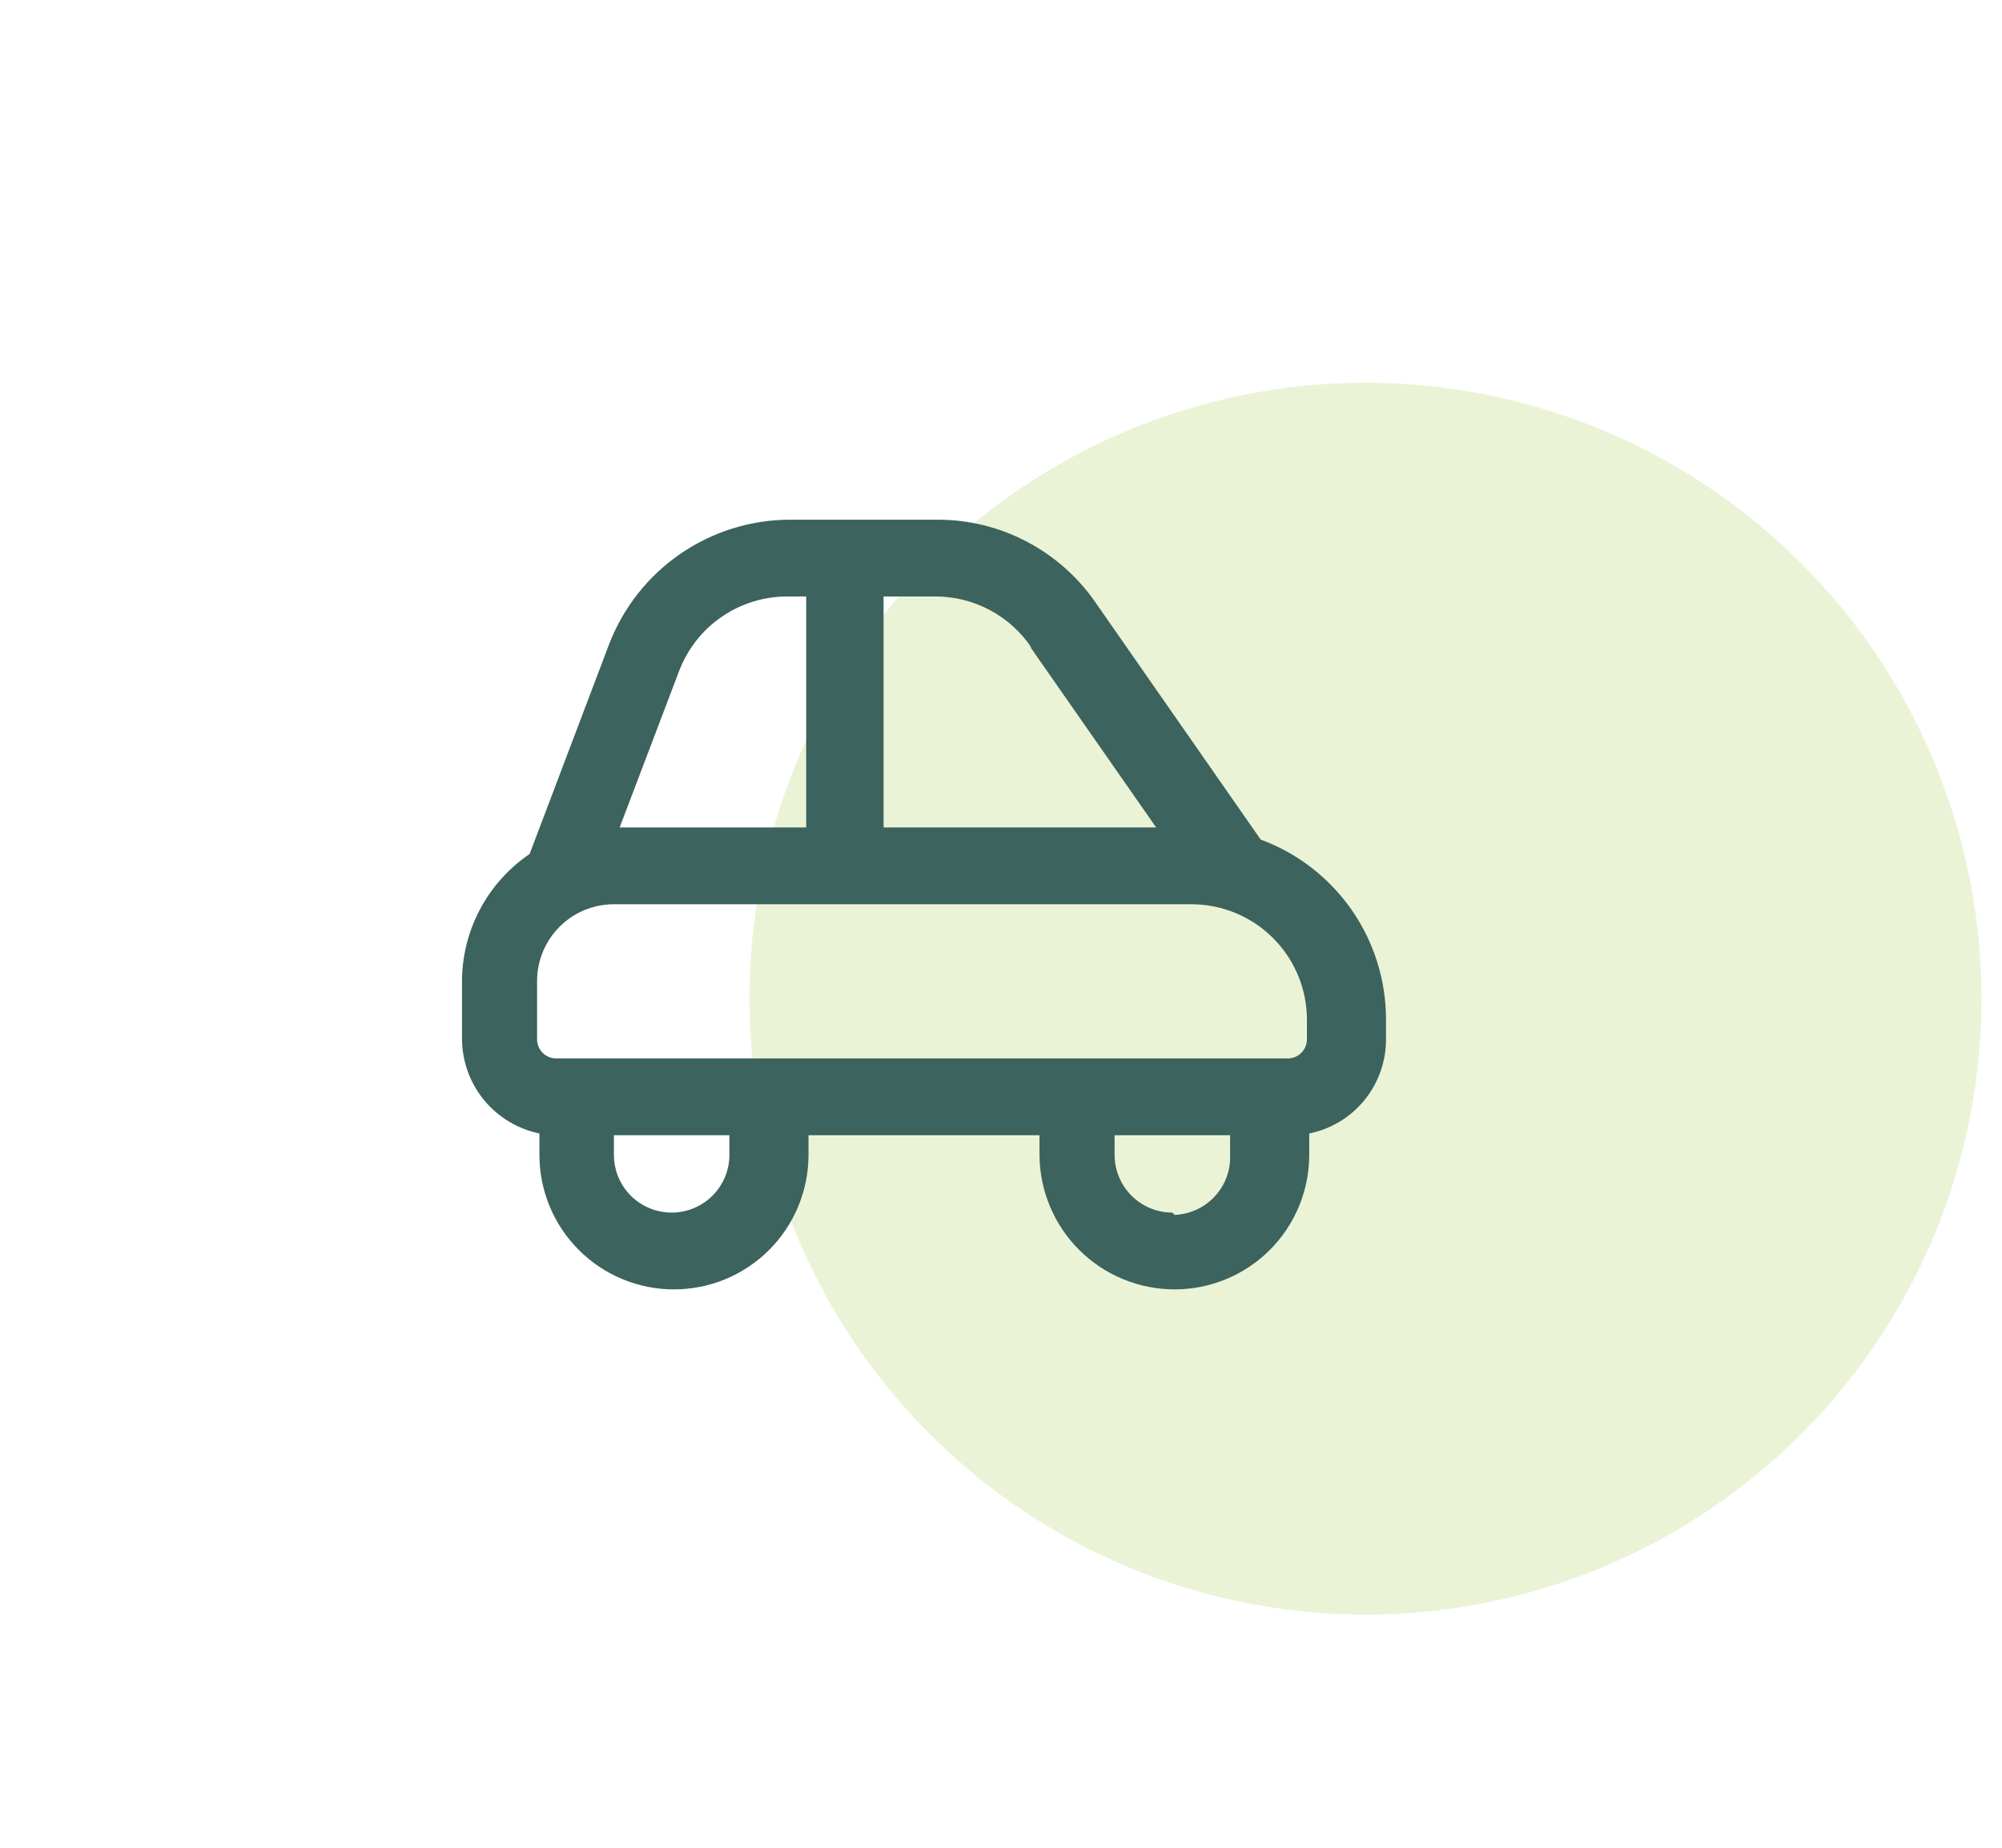 <svg width="52" height="48" viewBox="0 0 52 48" fill="none" xmlns="http://www.w3.org/2000/svg">
<circle opacity="0.4" cx="35.467" cy="25.943" r="16" fill="#CDE298"/>
<path d="M32.745 21.81L28.44 15.63C27.98 14.971 27.367 14.433 26.654 14.062C25.941 13.691 25.149 13.498 24.345 13.5H20.506C19.492 13.504 18.502 13.815 17.668 14.39C16.833 14.965 16.191 15.779 15.825 16.725L13.756 22.185C13.215 22.552 12.772 23.047 12.466 23.625C12.16 24.202 12 24.846 12 25.5V27C12.005 27.576 12.208 28.133 12.573 28.578C12.939 29.022 13.447 29.328 14.011 29.445V30C14.011 30.927 14.378 31.816 15.034 32.471C15.689 33.127 16.579 33.495 17.506 33.495C18.433 33.495 19.321 33.127 19.977 32.471C20.632 31.816 21 30.927 21 30V29.49H27V30C27.004 30.928 27.376 31.817 28.033 32.472C28.691 33.127 29.582 33.495 30.511 33.495C31.437 33.495 32.326 33.127 32.982 32.471C33.637 31.816 34.006 30.927 34.006 30V29.445C34.569 29.331 35.076 29.025 35.44 28.579C35.803 28.133 36.001 27.575 36 27V26.49C36.002 25.471 35.691 24.475 35.109 23.638C34.526 22.801 33.702 22.163 32.745 21.81ZM26.745 16.785L30.03 21.495H22.95V15.495H24.285C24.784 15.493 25.276 15.615 25.716 15.851C26.156 16.086 26.531 16.428 26.805 16.845L26.745 16.785ZM17.64 17.43C17.856 16.861 18.24 16.371 18.741 16.026C19.242 15.68 19.837 15.495 20.446 15.495H20.94V21.495H16.095L17.64 17.43ZM18.946 30C18.946 30.398 18.787 30.779 18.506 31.061C18.225 31.342 17.843 31.5 17.446 31.5C17.048 31.5 16.666 31.342 16.384 31.061C16.103 30.779 15.946 30.398 15.946 30V29.49H18.946V30ZM30.45 31.5C30.053 31.5 29.671 31.342 29.39 31.061C29.109 30.779 28.95 30.398 28.95 30V29.49H31.95V30C31.959 30.197 31.928 30.394 31.86 30.579C31.792 30.764 31.687 30.934 31.553 31.079C31.42 31.224 31.259 31.341 31.08 31.423C30.901 31.506 30.707 31.552 30.511 31.56L30.45 31.5ZM33.946 27C33.946 27.131 33.893 27.257 33.8 27.35C33.708 27.443 33.582 27.495 33.45 27.495H14.446C14.314 27.495 14.188 27.443 14.095 27.35C14.003 27.257 13.95 27.131 13.95 27V25.5C13.948 25.237 13.998 24.976 14.098 24.732C14.197 24.488 14.344 24.267 14.529 24.08C14.714 23.893 14.935 23.744 15.178 23.643C15.421 23.542 15.682 23.49 15.946 23.49H30.946C31.741 23.49 32.504 23.806 33.067 24.369C33.629 24.931 33.946 25.694 33.946 26.49V27Z" fill="#3C635D"/>
</svg>
